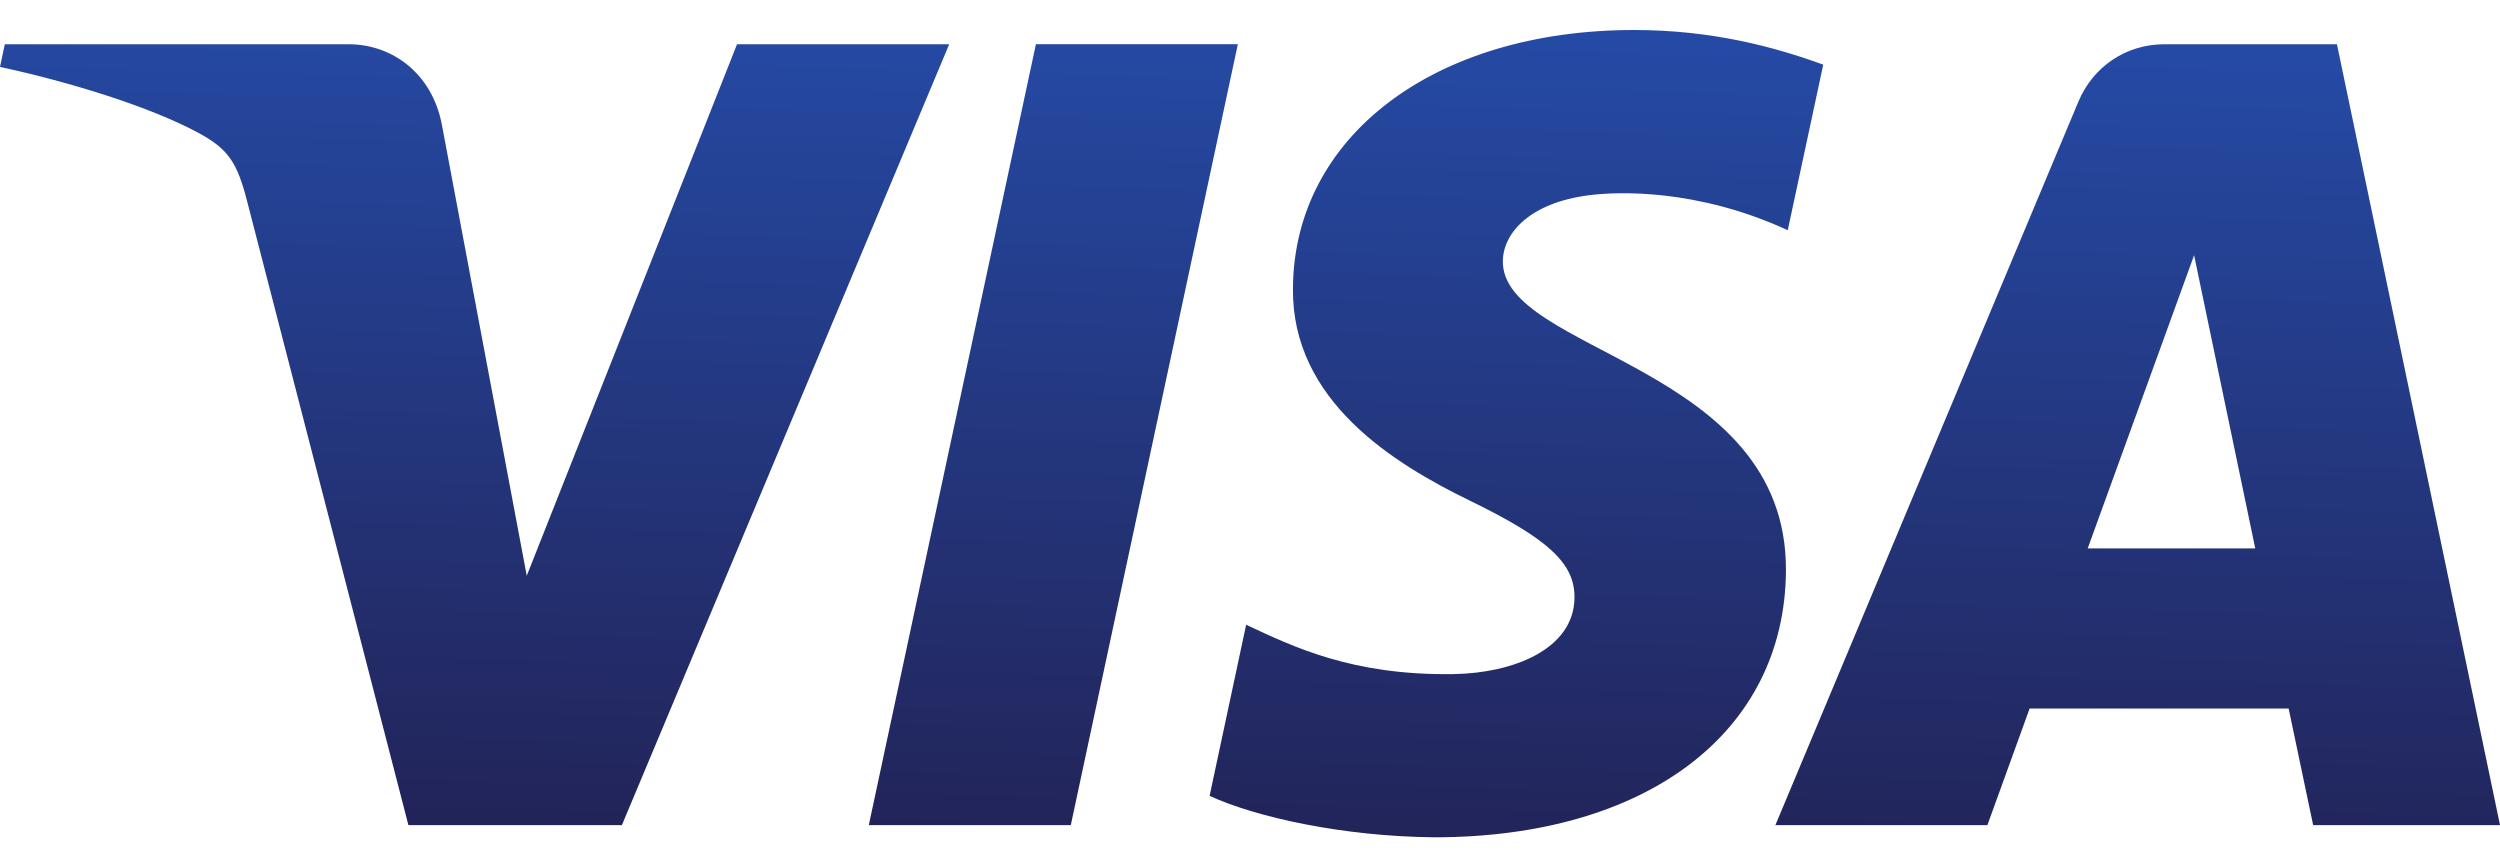 <svg width="50" height="17" viewBox="0 0 50 17" fill="none" xmlns="http://www.w3.org/2000/svg">
<path d="M25.859 5.761C25.83 8.01 27.863 9.266 29.395 10.012C30.968 10.777 31.497 11.268 31.49 11.953C31.479 13.001 30.235 13.464 29.072 13.482C27.042 13.513 25.862 12.934 24.923 12.495L24.192 15.917C25.134 16.351 26.877 16.729 28.684 16.746C32.928 16.746 35.703 14.651 35.719 11.404C35.735 7.282 30.018 7.054 30.057 5.212C30.07 4.653 30.603 4.057 31.771 3.906C32.349 3.829 33.945 3.77 35.755 4.604L36.465 1.293C35.492 0.939 34.241 0.6 32.684 0.6C28.69 0.6 25.881 2.723 25.859 5.761ZM43.289 0.885C42.514 0.885 41.861 1.337 41.569 2.03L35.508 16.502H39.748L40.592 14.171H45.773L46.263 16.502H50L46.739 0.885H43.289ZM43.882 5.104L45.105 10.968H41.754L43.882 5.104ZM20.718 0.885L17.376 16.502H21.416L24.757 0.884H20.718M14.741 0.884L10.535 11.515L8.834 2.476C8.635 1.467 7.846 0.885 6.971 0.885H0.096L0 1.338C1.411 1.644 3.015 2.138 3.986 2.667C4.581 2.99 4.75 3.272 4.946 4.039L8.168 16.502H12.438L18.984 0.885H14.741" fill="url(#paint0_linear_977_28439)"/>
<defs>
<linearGradient id="paint0_linear_977_28439" x1="22.987" y1="17.07" x2="23.454" y2="0.487" gradientUnits="userSpaceOnUse">
<stop stop-color="#222357"/>
<stop offset="1" stop-color="#254AA5"/>
</linearGradient>
</defs>
</svg>
